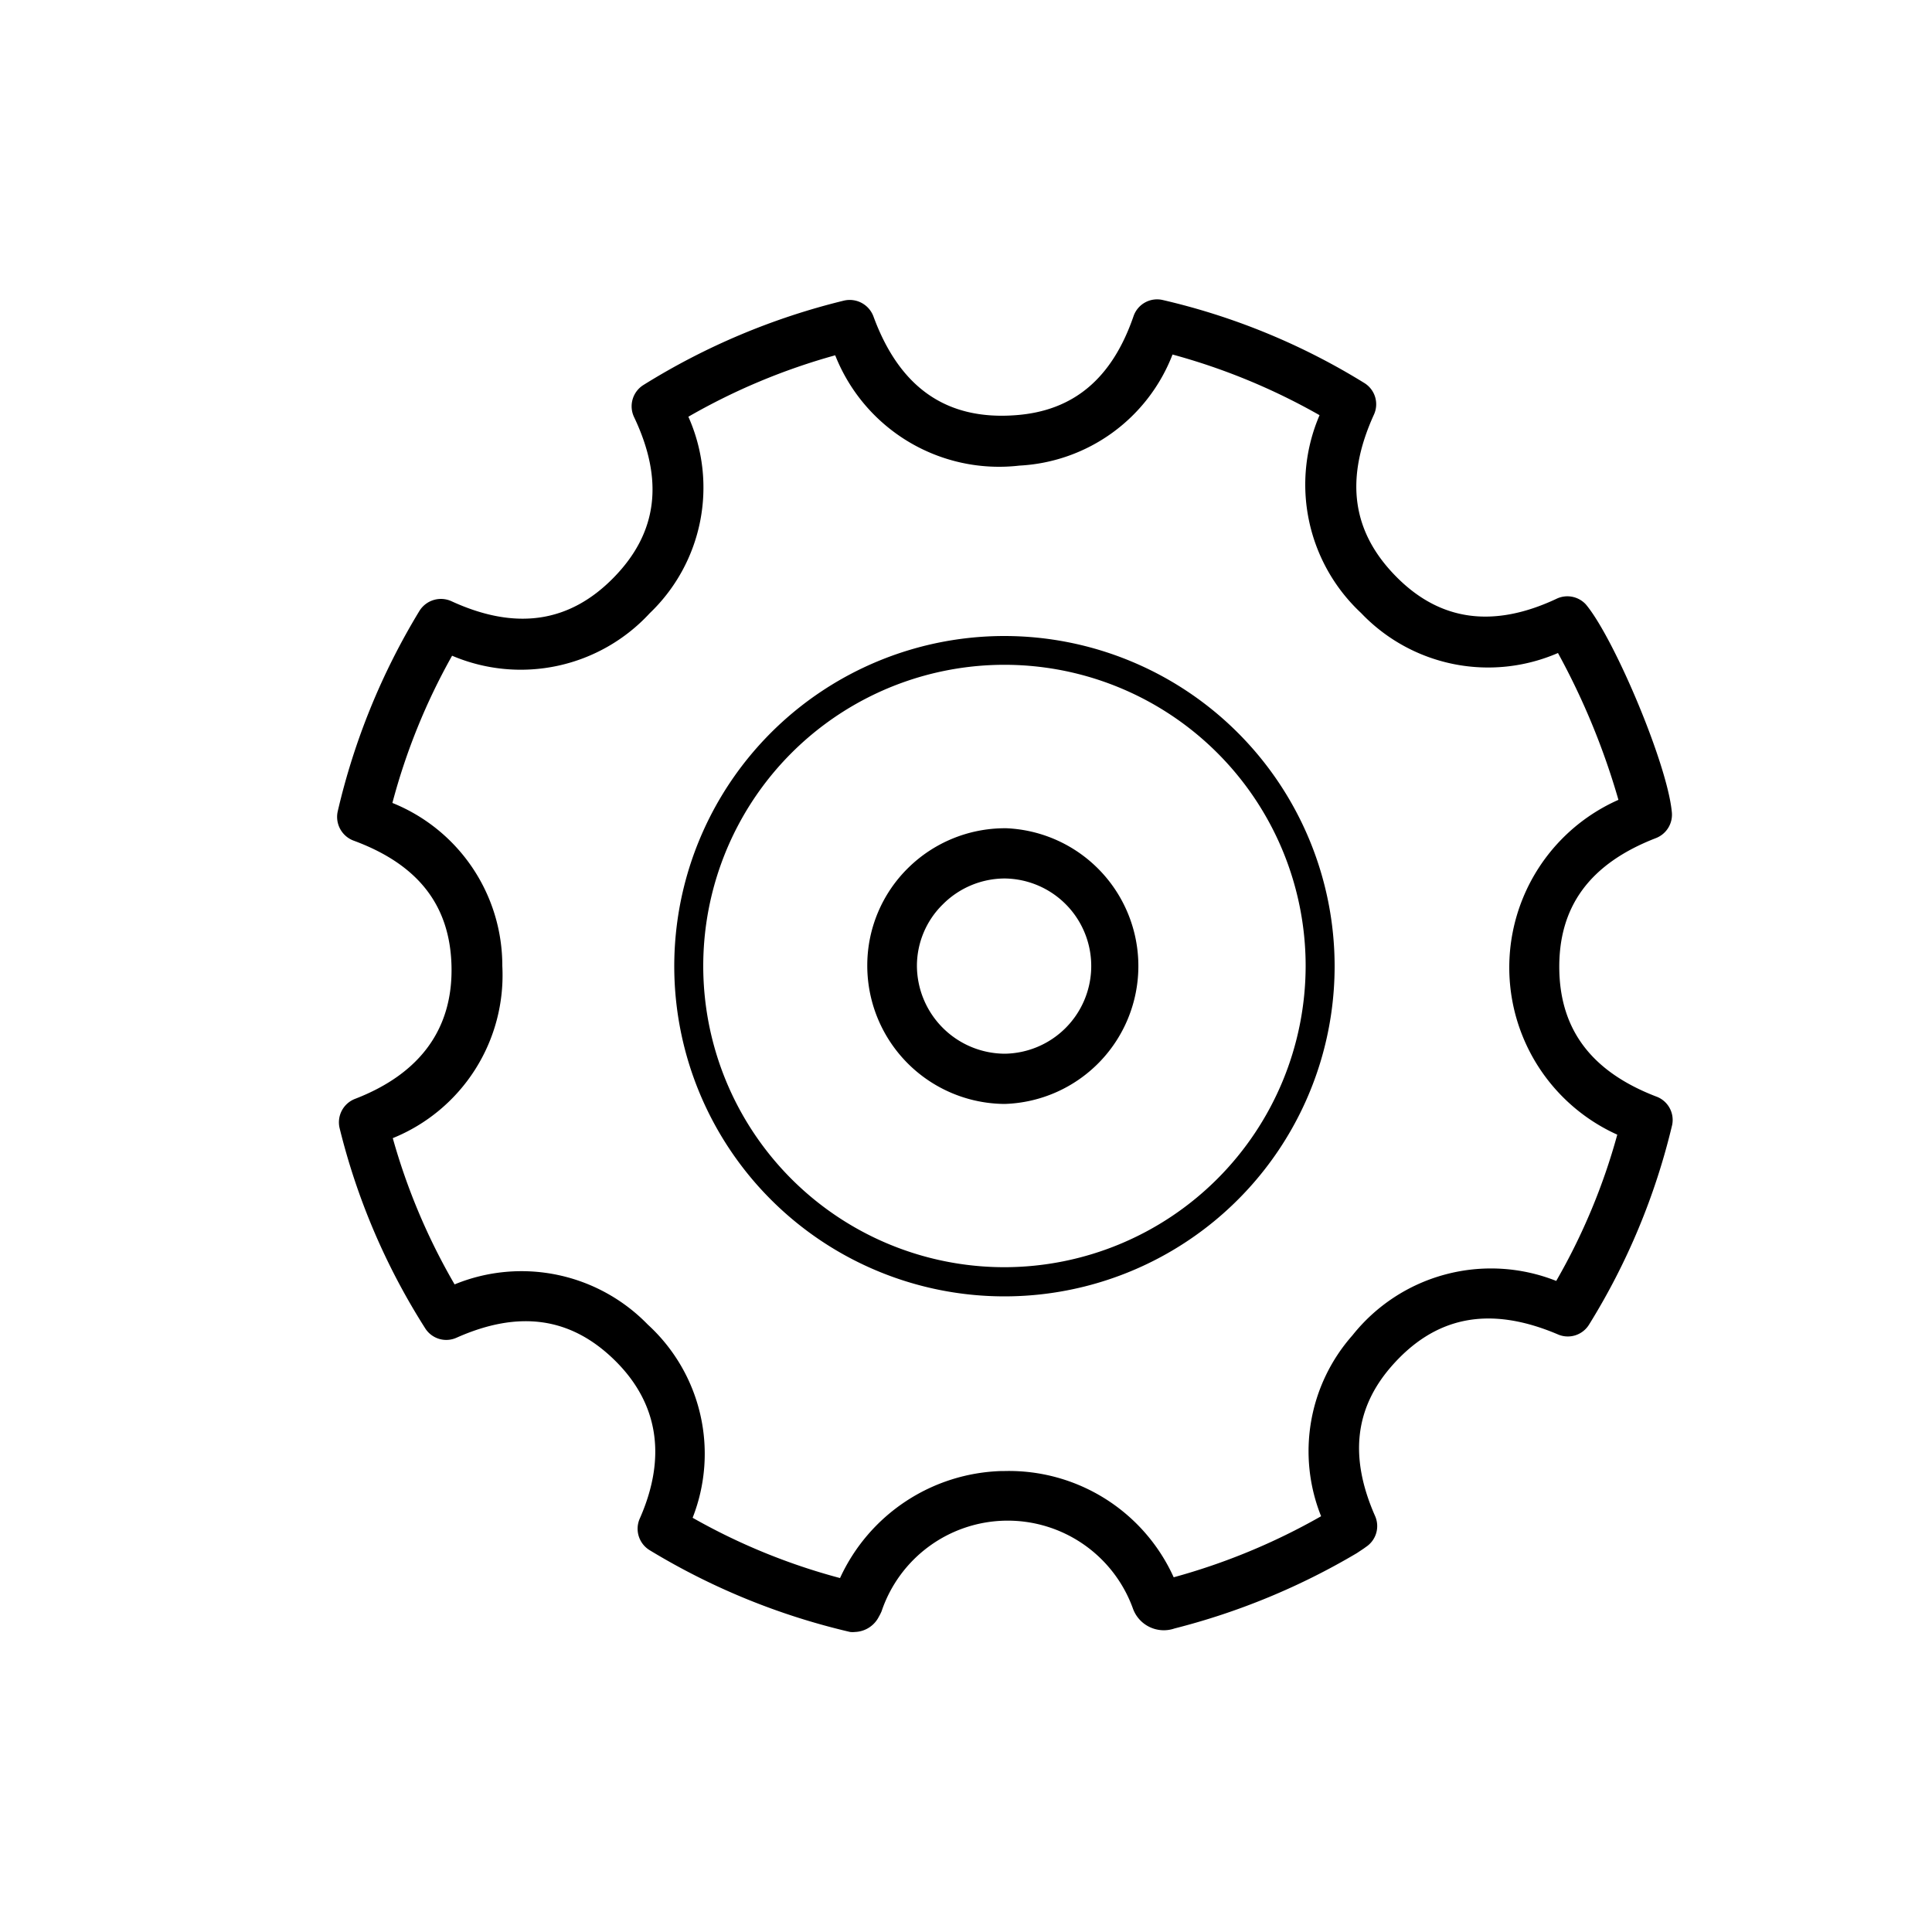<svg xmlns="http://www.w3.org/2000/svg" viewBox="0 0 100 100"><path class="cls-1" d="M52.09 42.87H52a7.14 7.14 0 0 0-5 2.06 7.07 7.07 0 0 0-2.11 5A7.16 7.16 0 0 0 52 57.14a7.14 7.14 0 0 0 .09-14.27zM52 54.54A4.57 4.57 0 0 1 47.46 50a4.46 4.46 0 0 1 1.34-3.19 4.54 4.54 0 0 1 3.2-1.34 4.53 4.53 0 0 1 4.48 4.67 4.54 4.54 0 0 1-4.48 4.4z"/><path class="cls-1" d="M85.71 56.75c-3.29-1.27-4.93-3.4-5-6.51-.07-3.29 1.56-5.53 5-6.86a1.3 1.3 0 0 0 .82-1.38c-.25-2.51-3-9-4.45-10.72a1.3 1.3 0 0 0-1.53-.28c-3.25 1.52-6 1.15-8.27-1.14s-2.71-5-1.17-8.39a1.29 1.29 0 0 0-.5-1.65 34.72 34.72 0 0 0-10.42-4.29 1.29 1.29 0 0 0-1.52.84c-1.11 3.22-3.1 4.9-6.1 5.12-3.57.27-6-1.41-7.36-5.11a1.31 1.31 0 0 0-1.53-.82 35.49 35.49 0 0 0-10.38 4.37 1.3 1.3 0 0 0-.48 1.66c1.56 3.28 1.21 6-1.07 8.32s-5.05 2.74-8.38 1.21a1.31 1.31 0 0 0-1.66.5A35.31 35.31 0 0 0 17.48 42a1.31 1.31 0 0 0 .82 1.51c3.34 1.23 5 3.35 5.07 6.51s-1.55 5.53-5 6.86a1.3 1.3 0 0 0-.79 1.52A34.69 34.69 0 0 0 22 68.74a1.29 1.29 0 0 0 1.63.5c3.23-1.44 5.9-1.06 8.16 1.14s2.75 5 1.32 8.23a1.3 1.3 0 0 0 .52 1.63A35.46 35.46 0 0 0 44 84.47a1.15 1.15 0 0 0 .26 0 1.44 1.44 0 0 0 1.23-.79 2.43 2.43 0 0 0 .14-.28 6.89 6.89 0 0 1 13-.17 1.7 1.7 0 0 0 2.16 1.06 35.78 35.78 0 0 0 9.44-3.9l.36-.24.11-.08a1.29 1.29 0 0 0 .47-1.61c-1.32-3-1.06-5.51.8-7.68 2.29-2.66 5.12-3.22 8.67-1.71a1.29 1.29 0 0 0 1.61-.51 34.87 34.87 0 0 0 4.3-10.33 1.29 1.29 0 0 0-.84-1.48zm-5.16 9.55A9.16 9.16 0 0 0 70 69.12a9.05 9.05 0 0 0-1.62 9.36 33 33 0 0 1-7.63 3.16 9.36 9.36 0 0 0-8.75-5.5h-.14a9.5 9.5 0 0 0-8.38 5.54 32.24 32.24 0 0 1-7.63-3.12 9.06 9.06 0 0 0-2.32-10 9.11 9.11 0 0 0-10-2.08 32.48 32.48 0 0 1-3.2-7.57A9.1 9.1 0 0 0 26 50a9.08 9.08 0 0 0-5.69-8.44 32.5 32.5 0 0 1 3.09-7.62 9.08 9.08 0 0 0 10.23-2.2 9 9 0 0 0 2-10.17 32.73 32.73 0 0 1 7.6-3.18 9.12 9.12 0 0 0 9.53 5.71 9 9 0 0 0 7.93-5.75 32.76 32.76 0 0 1 7.61 3.14 9.09 9.09 0 0 0 2.15 10.24 9.08 9.08 0 0 0 10.19 2.07 37.24 37.24 0 0 1 3.13 7.6 9.49 9.49 0 0 0-.06 17.33 32.18 32.18 0 0 1-3.16 7.57z"/><path class="cls-1" d="M52 32.92A17.09 17.09 0 1 0 69.08 50 17.1 17.1 0 0 0 52 32.92zm0 32.67A15.59 15.59 0 1 1 67.58 50 15.61 15.61 0 0 1 52 65.59z"/></svg>